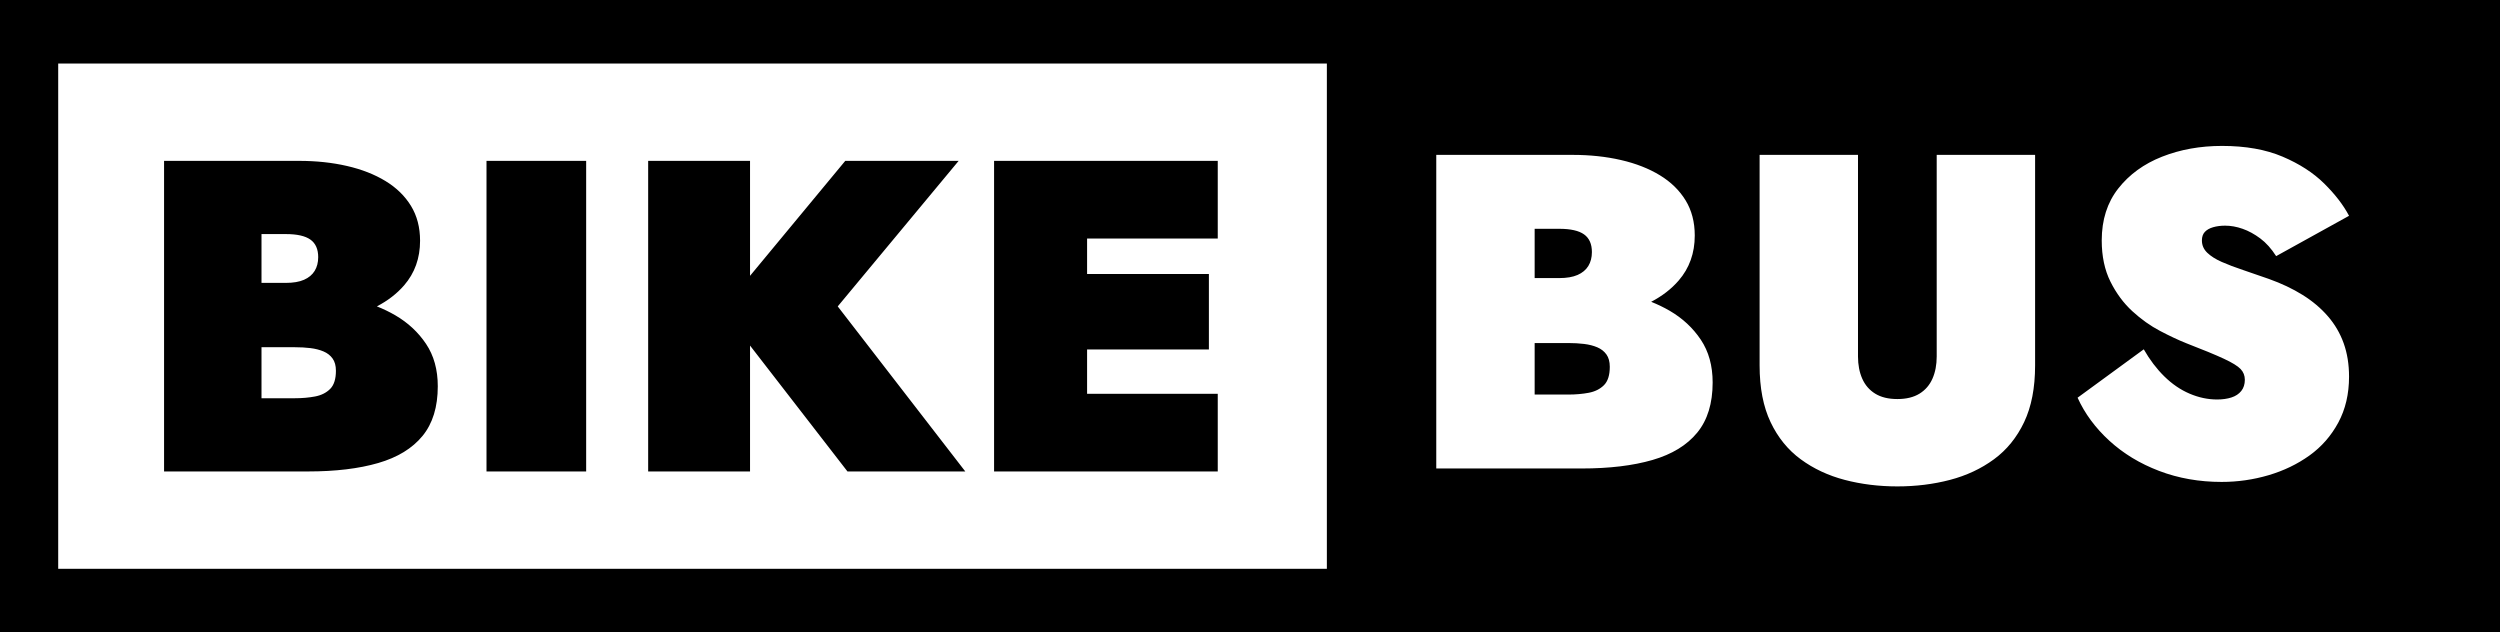 <?xml version="1.0" encoding="UTF-8" standalone="no"?>
<!-- Generator: Gravit.io -->

<svg
   style="isolation:isolate"
   viewBox="0 0 1024 259"
   width="1024pt"
   height="259pt"
   version="1.1"
   id="svg111"
   xmlns="http://www.w3.org/2000/svg"
   xmlns:svg="http://www.w3.org/2000/svg">
  <defs
     id="defs115" />
  <path
     id="path103"
     fill="#000000"
     style="stroke-width:1.333;"
     d="M 0 0 L 0 345.334 L 1365.334 345.334 L 1365.334 0 L 0 0 z M 31.787 34.693 L 724.645 34.693 L 724.645 310.641 L 31.787 310.641 L 31.787 34.693 z M 1213.527 79.691 C 1226.39 79.691 1237.421 81.65 1246.621 85.564 C 1255.821 89.479 1263.393 94.372 1269.336 100.244 C 1275.279 106.116 1279.798 111.987 1282.893 117.859 L 1243.08 139.881 C 1240.475 135.803 1237.585 132.582 1234.41 130.217 C 1231.235 127.851 1228.019 126.096 1224.762 124.955 C 1221.506 123.813 1218.331 123.242 1215.236 123.242 C 1212.795 123.242 1210.595 123.528 1208.641 124.1 C 1206.687 124.67 1205.181 125.527 1204.123 126.668 C 1203.064 127.81 1202.535 129.359 1202.535 131.316 C 1202.535 133.926 1203.513 136.169 1205.467 138.045 C 1207.421 139.921 1210.066 141.593 1213.404 143.061 C 1216.743 144.529 1220.609 145.997 1225.006 147.465 C 1229.401 148.933 1234.124 150.566 1239.172 152.359 C 1246.011 154.806 1252.117 157.701 1257.49 161.045 C 1262.864 164.388 1267.464 168.262 1271.291 172.666 C 1275.117 177.07 1278.006 182.005 1279.961 187.469 C 1281.915 192.933 1282.893 199.009 1282.893 205.697 C 1282.893 215.158 1280.938 223.517 1277.029 230.775 C 1273.122 238.034 1267.87 244.029 1261.275 248.76 C 1254.681 253.49 1247.232 257.078 1238.928 259.525 C 1230.624 261.972 1222.076 263.195 1213.283 263.195 C 1201.071 263.195 1189.713 261.196 1179.211 257.199 C 1168.709 253.204 1159.63 247.7 1151.977 240.686 C 1144.324 233.671 1138.545 225.842 1134.637 217.197 L 1170.783 190.771 C 1174.04 196.481 1177.786 201.415 1182.02 205.574 C 1186.252 209.734 1190.852 212.874 1195.818 214.994 C 1200.785 217.115 1205.792 218.176 1210.84 218.176 C 1213.771 218.176 1216.376 217.808 1218.656 217.074 C 1220.936 216.34 1222.726 215.158 1224.029 213.527 C 1225.332 211.896 1225.982 209.857 1225.982 207.41 C 1225.982 205.127 1225.209 203.168 1223.662 201.537 C 1222.115 199.906 1219.063 198.03 1214.504 195.91 C 1209.945 193.789 1203.024 190.934 1193.742 187.346 C 1189.672 185.715 1184.992 183.515 1179.699 180.742 C 1174.408 177.969 1169.36 174.379 1164.557 169.975 C 1159.753 165.571 1155.763 160.188 1152.588 153.826 C 1149.413 147.465 1147.826 139.962 1147.826 131.316 C 1147.826 120.061 1150.838 110.601 1156.863 102.936 C 1162.888 95.269 1170.866 89.479 1180.799 85.564 C 1190.731 81.65 1201.641 79.691 1213.527 79.691 z M 784.393 84.586 L 858.887 84.586 C 868.33 84.586 877.122 85.523 885.264 87.398 C 893.405 89.274 900.489 92.047 906.514 95.717 C 912.539 99.387 917.219 103.954 920.557 109.418 C 923.894 114.883 925.564 121.285 925.564 128.625 C 925.564 138.249 922.633 146.447 916.771 153.217 C 912.75 157.86 907.729 161.716 901.754 164.824 C 905.272 166.235 908.662 167.852 911.887 169.73 C 918.889 173.809 924.547 179.069 928.861 185.512 C 933.177 191.954 935.334 199.743 935.334 208.877 C 935.334 220.296 932.526 229.431 926.908 236.281 C 921.29 243.132 913.149 248.107 902.484 251.207 C 891.819 254.306 878.915 255.855 863.771 255.855 L 784.393 255.855 L 784.393 84.586 z M 960.98 84.586 L 1014.713 84.586 L 1014.713 194.688 C 1014.713 199.255 1015.486 203.291 1017.033 206.799 C 1018.58 210.305 1020.94 213.037 1024.115 214.994 C 1027.29 216.951 1031.322 217.932 1036.207 217.932 C 1041.091 217.932 1045.122 216.951 1048.297 214.994 C 1051.472 213.037 1053.833 210.305 1055.381 206.799 C 1056.928 203.291 1057.699 199.255 1057.699 194.688 L 1057.699 84.586 L 1111.434 84.586 L 1111.434 199.58 C 1111.434 211.814 1109.439 222.13 1105.449 230.531 C 1101.46 238.931 1095.965 245.7 1088.963 250.838 C 1081.961 255.977 1073.943 259.728 1064.906 262.094 C 1055.869 264.458 1046.302 265.641 1036.207 265.641 C 1026.112 265.641 1016.545 264.458 1007.508 262.094 C 998.471 259.728 990.452 255.977 983.451 250.838 C 976.449 245.7 970.954 238.931 966.965 230.531 C 962.976 222.13 960.98 211.814 960.98 199.58 L 960.98 84.586 z M 89.602 87.857 L 89.602 257.477 L 168.217 257.477 C 183.213 257.477 195.992 255.94 206.555 252.871 C 217.117 249.802 225.181 244.875 230.744 238.09 C 236.307 231.305 239.088 222.259 239.088 210.951 C 239.088 201.905 236.951 194.192 232.678 187.811 C 228.404 181.43 222.801 176.222 215.867 172.184 C 212.673 170.323 209.317 168.72 205.832 167.322 C 211.749 164.244 216.723 160.425 220.705 155.826 C 226.51 149.123 229.414 141.004 229.414 131.473 C 229.414 124.203 227.761 117.863 224.455 112.451 C 221.149 107.04 216.512 102.517 210.545 98.883 C 204.579 95.248 197.565 92.502 189.502 90.645 C 181.439 88.787 172.73 87.857 163.377 87.857 L 89.602 87.857 z M 265.695 87.857 L 265.695 257.477 L 320.121 257.477 L 320.121 87.857 L 265.695 87.857 z M 353.984 87.857 L 353.984 257.477 L 409.619 257.477 L 409.619 188.721 L 462.834 257.477 L 527.178 257.477 L 457.514 167.336 L 523.549 87.857 L 461.625 87.857 L 409.619 150.637 L 409.619 87.857 L 353.984 87.857 z M 542.9 87.857 L 542.9 257.477 L 593.695 257.477 L 665.053 257.477 L 665.053 215.07 L 593.695 215.07 L 593.695 190.84 L 660.215 190.84 L 660.215 149.646 L 593.695 149.646 L 593.695 130.262 L 665.053 130.262 L 665.053 87.857 L 593.695 87.857 L 542.9 87.857 z M 838.125 124.955 L 838.125 151.869 L 851.559 151.869 C 855.63 151.869 858.969 151.3 861.574 150.158 C 864.18 149.016 866.133 147.384 867.436 145.264 C 868.739 143.143 869.389 140.614 869.389 137.678 C 869.389 133.273 867.965 130.054 865.115 128.016 C 862.265 125.977 857.746 124.955 851.559 124.955 L 838.125 124.955 z M 142.816 127.838 L 156.121 127.838 C 162.249 127.838 166.724 128.848 169.545 130.867 C 172.367 132.887 173.779 136.079 173.779 140.439 C 173.779 143.348 173.134 145.852 171.844 147.951 C 170.553 150.052 168.619 151.666 166.039 152.797 C 163.459 153.928 160.152 154.494 156.121 154.494 L 142.816 154.494 L 142.816 127.838 z M 838.125 187.346 L 838.125 215.484 L 856.443 215.484 C 860.514 215.484 864.258 215.158 867.678 214.506 C 871.097 213.853 873.867 212.466 875.984 210.346 C 878.101 208.225 879.158 204.882 879.158 200.314 C 879.158 197.541 878.548 195.298 877.326 193.586 C 876.105 191.873 874.437 190.568 872.32 189.67 C 870.203 188.773 867.801 188.162 865.115 187.836 C 862.428 187.51 859.537 187.346 856.443 187.346 L 838.125 187.346 z M 142.816 189.629 L 160.959 189.629 C 164.023 189.629 166.884 189.79 169.545 190.113 C 172.206 190.436 174.586 191.043 176.682 191.932 C 178.779 192.82 180.432 194.112 181.641 195.809 C 182.85 197.505 183.455 199.725 183.455 202.471 C 183.455 206.994 182.405 210.307 180.309 212.406 C 178.213 214.507 175.473 215.879 172.086 216.525 C 168.699 217.172 164.99 217.494 160.959 217.494 L 142.816 217.494 L 142.816 189.629 z "
     transform="scale(0.75)" />
</svg>
